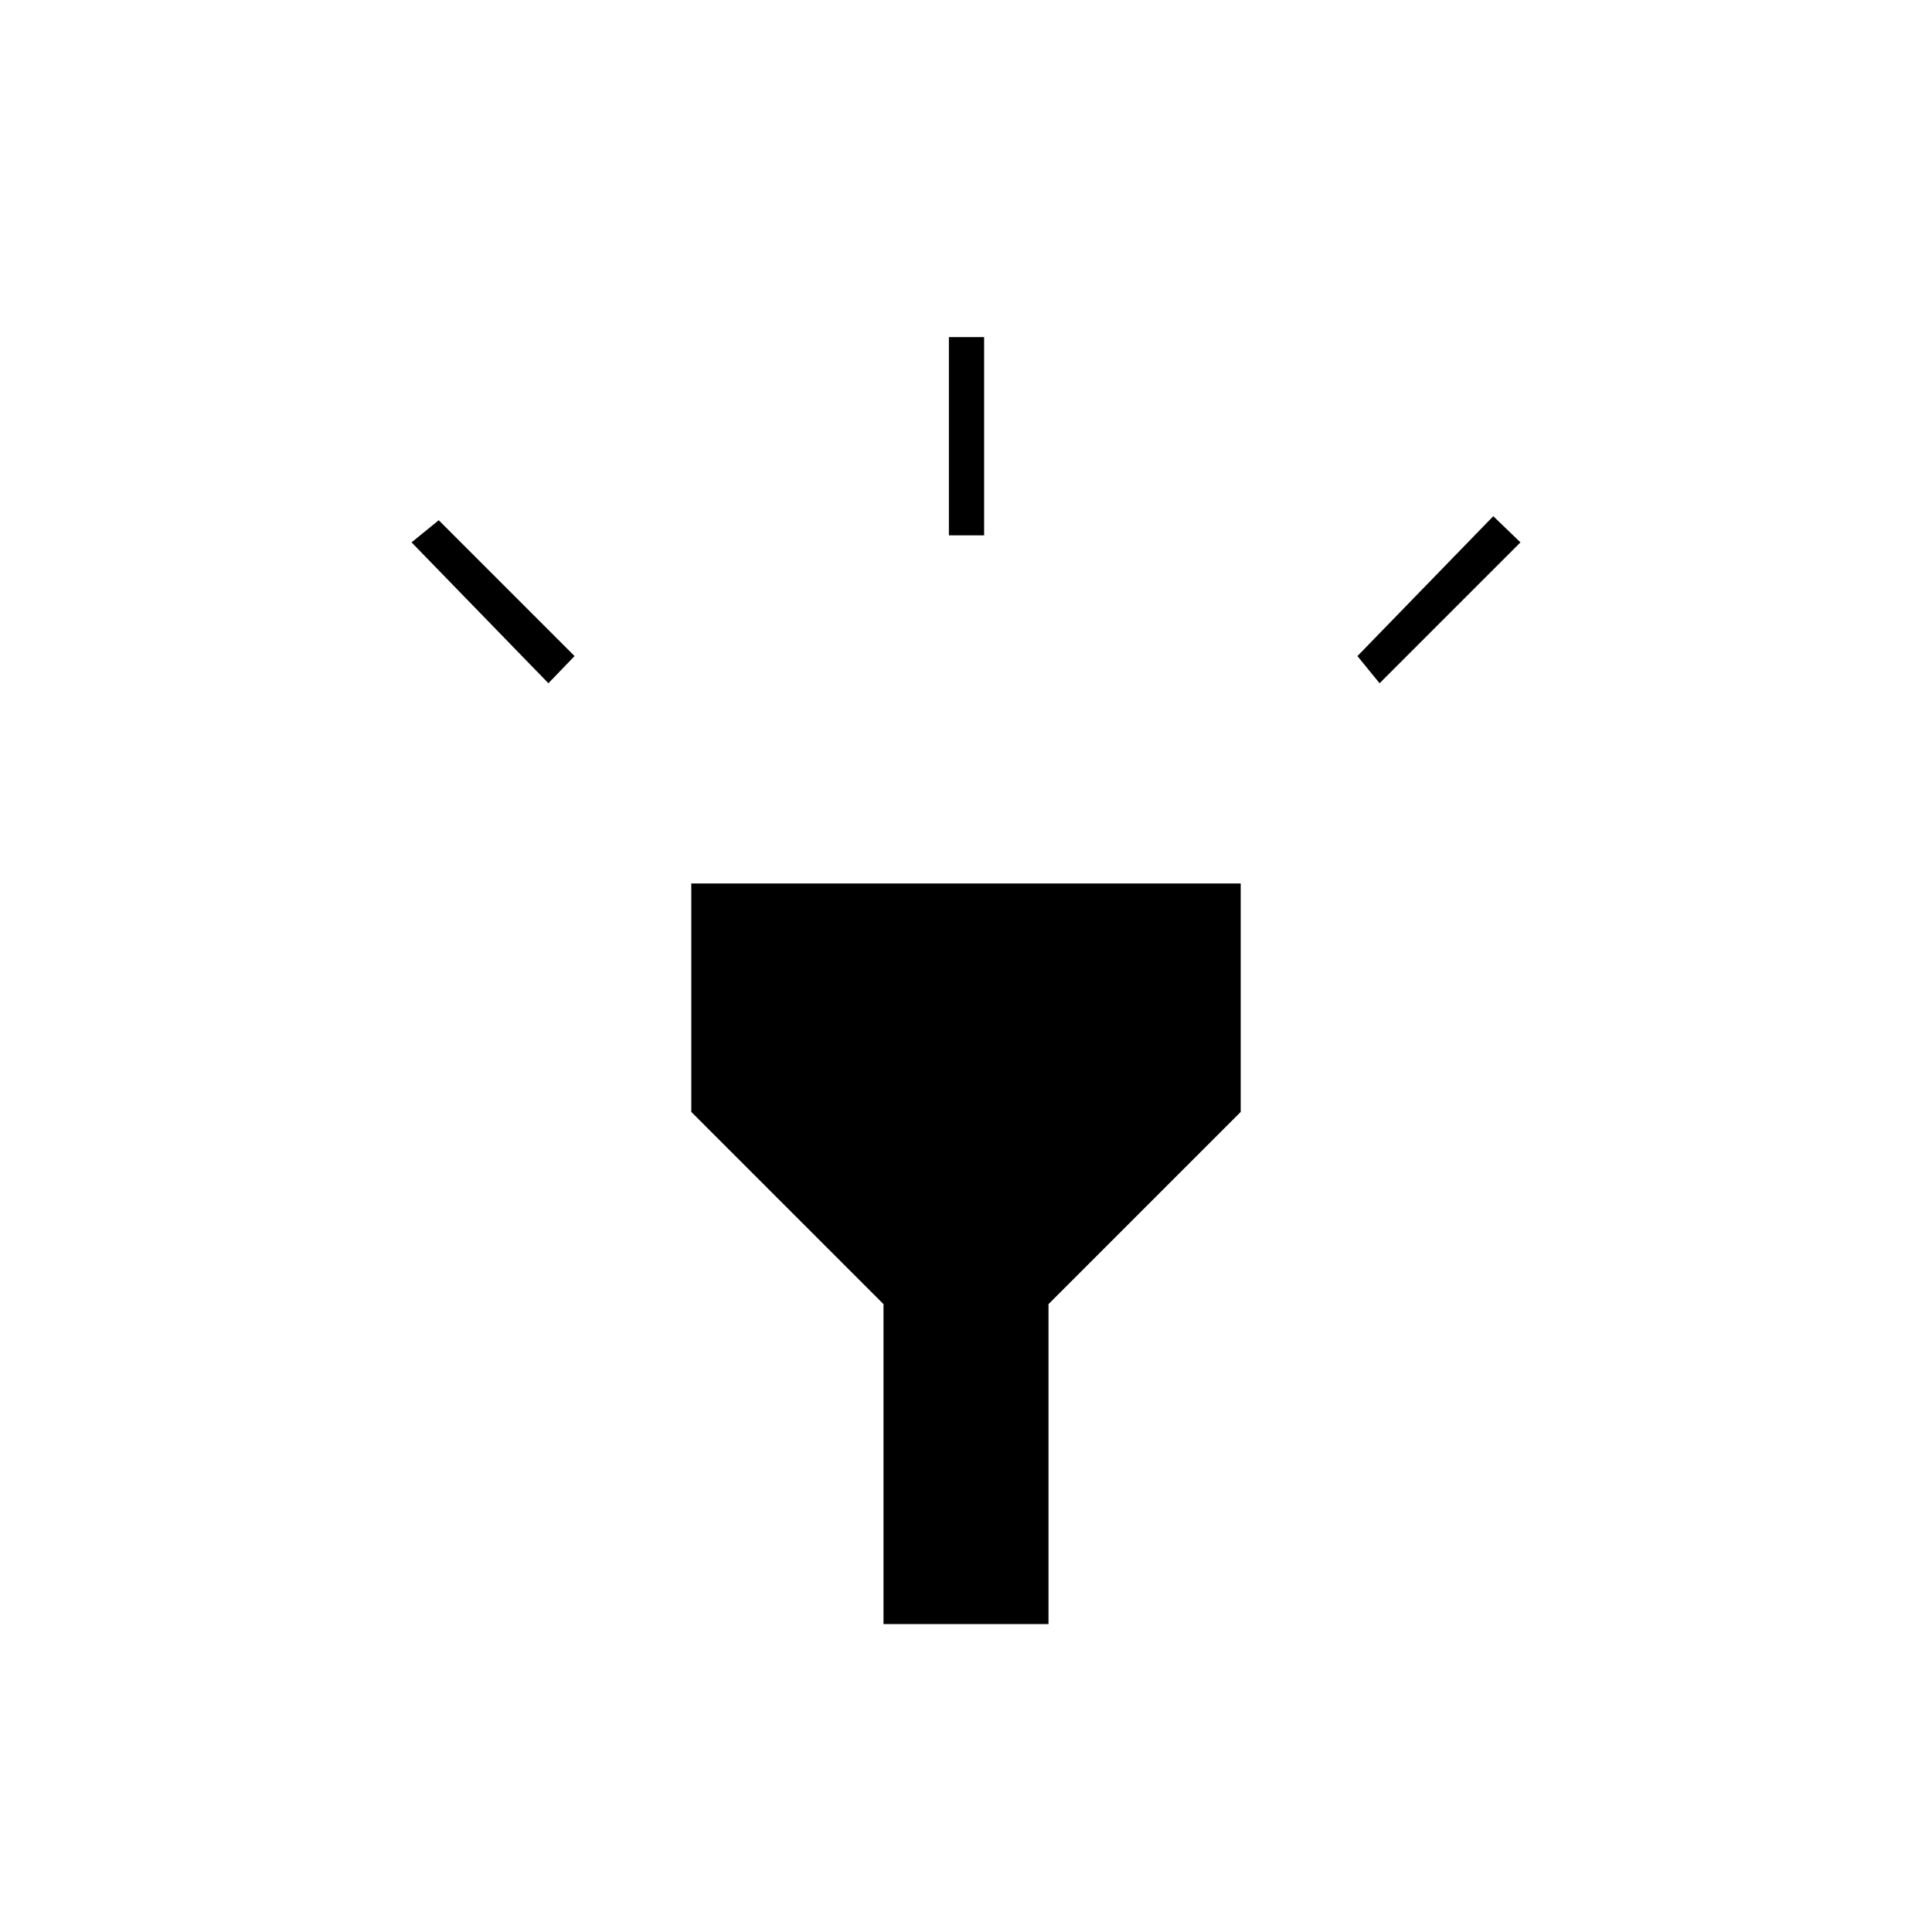 <svg xmlns="http://www.w3.org/2000/svg" height="20" viewBox="0 -960 960 960" width="20"><path d="m272.5-620.5-68-70 13.5-11 67.5 67.5-13 13.5Zm199-73.5v-98.5H489v98.5h-17.5Zm214 73.5-11-13.5 67.5-69.5 13.5 13-70 70ZM439-153v-159l-95.5-95.5V-521h273v113.5L521-312v159h-82Z"/></svg>